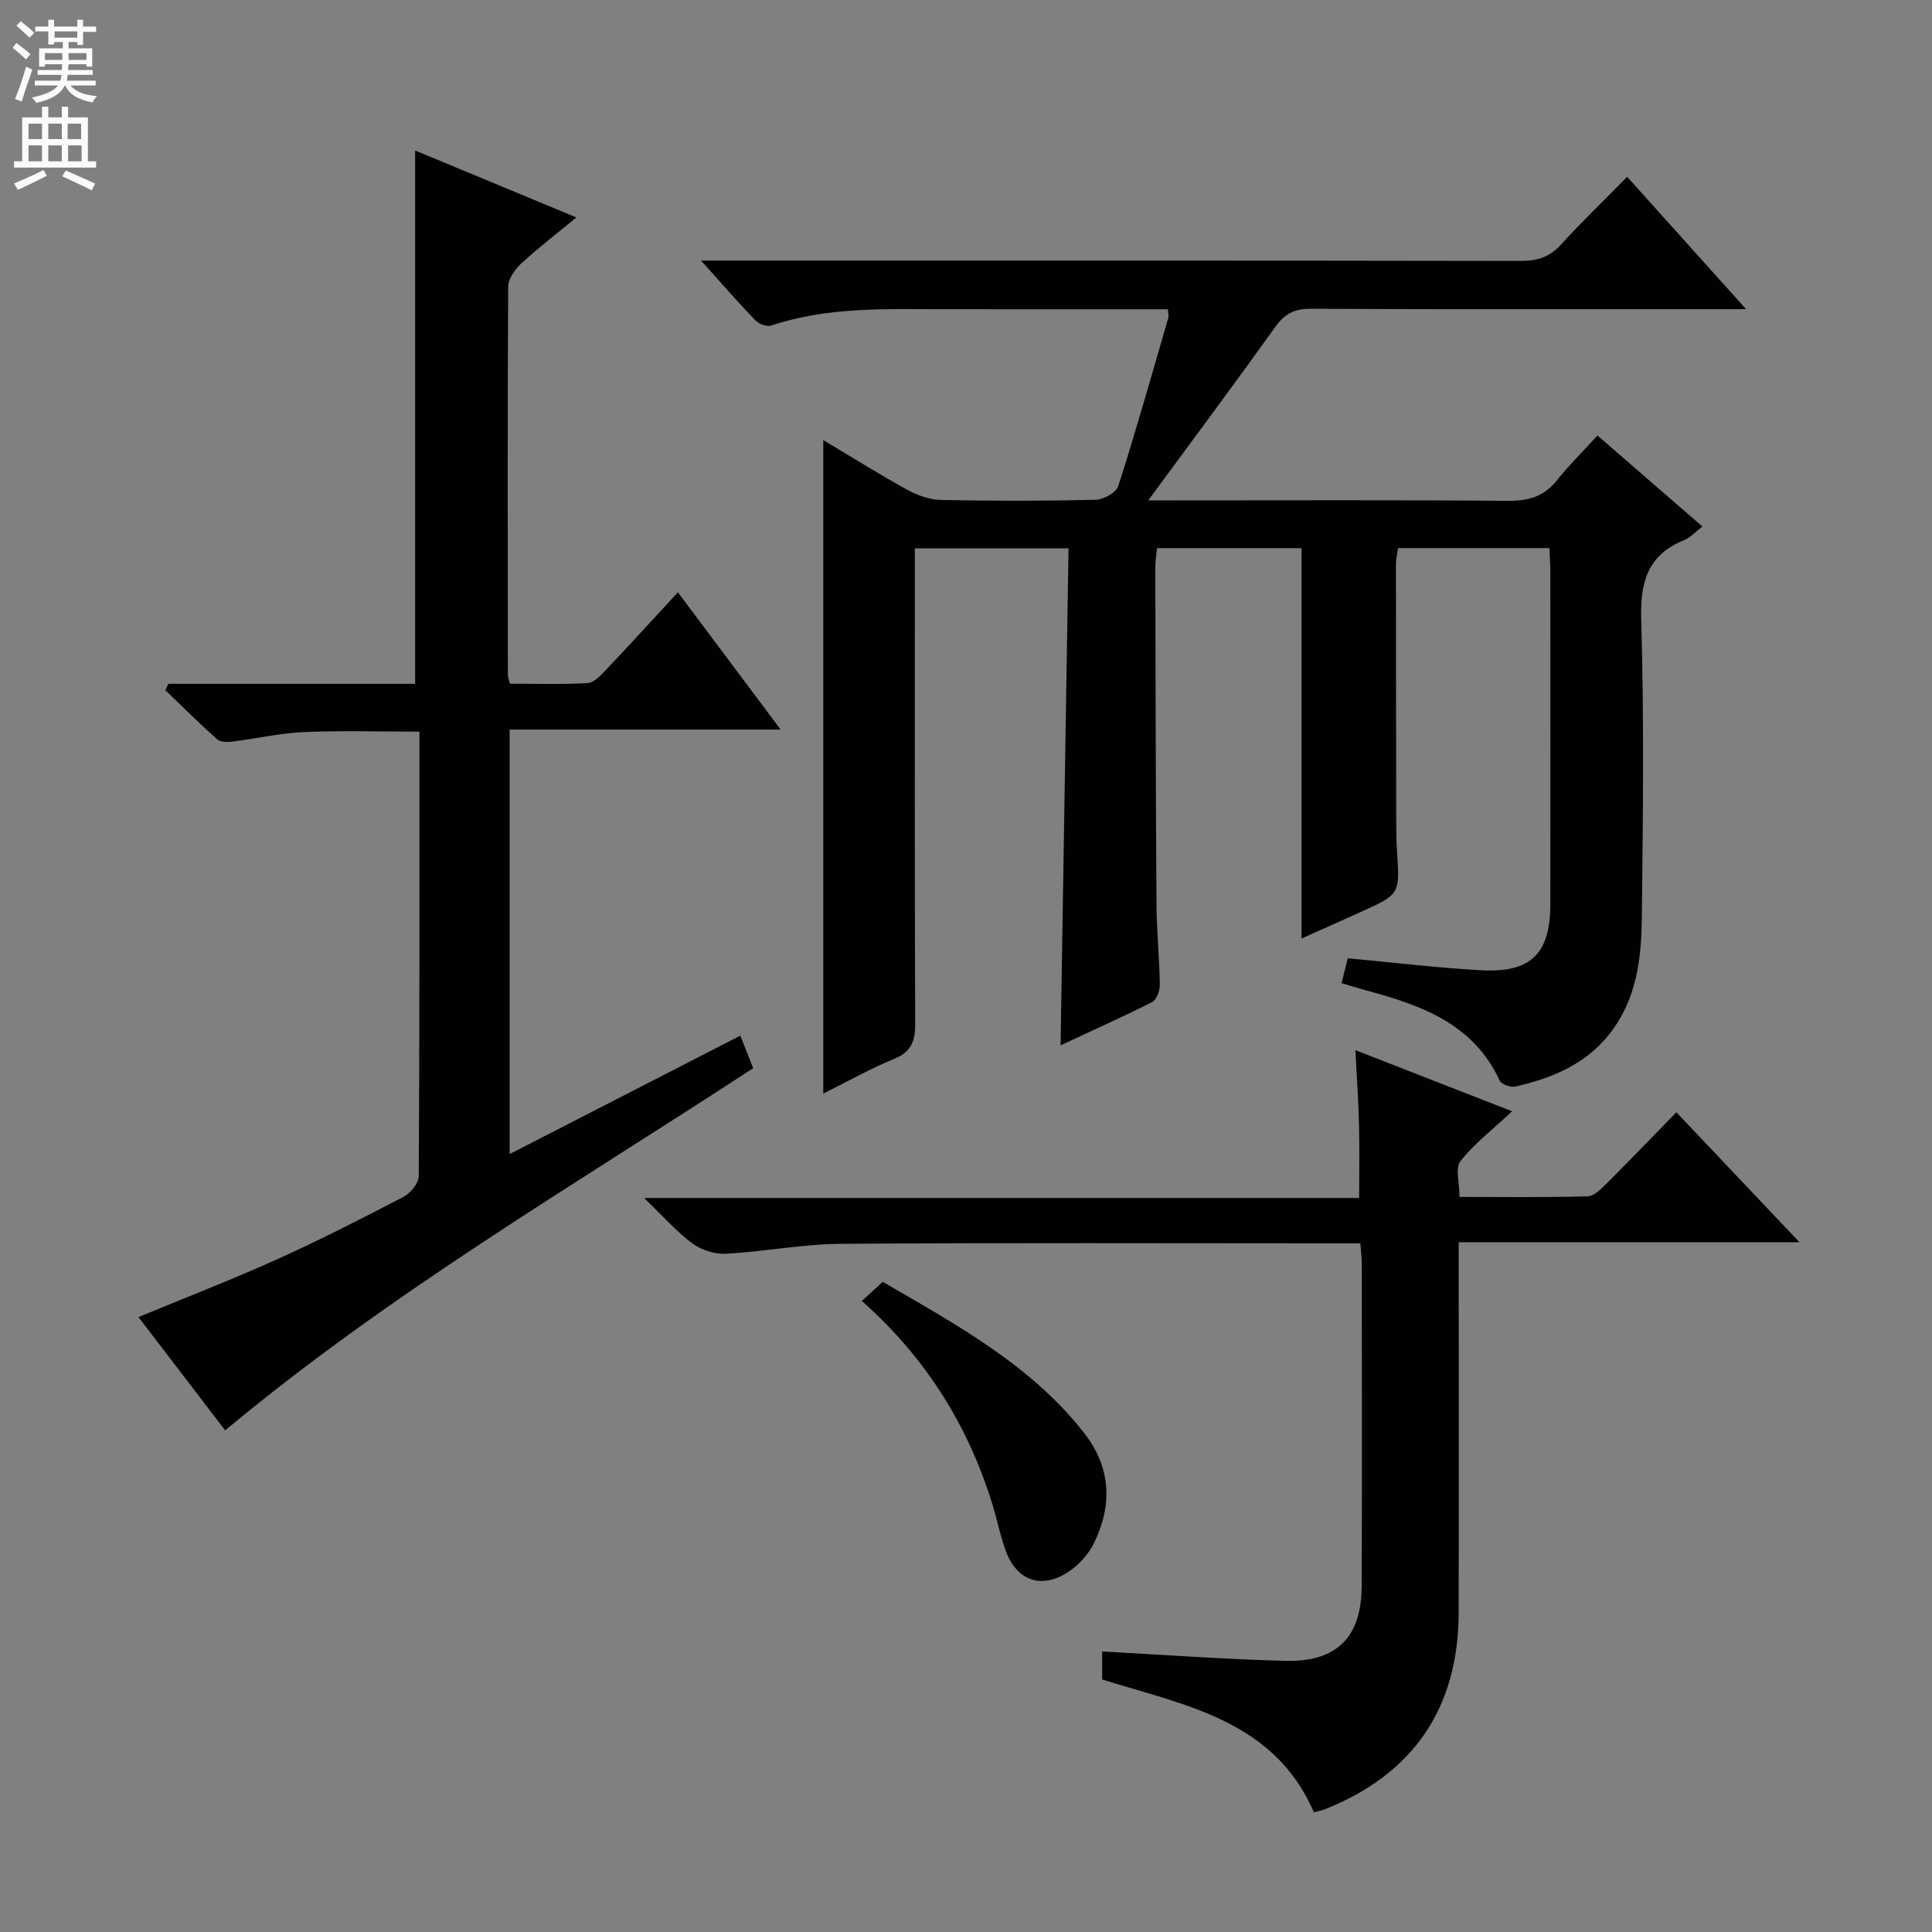 <svg enable-background="new 0 0 400 400" viewBox="0 0 400 400" xmlns="http://www.w3.org/2000/svg"><rect x="0" y="0" width="400" height="400" fill="#808080" stroke="none"/><g fill="#010103"><path d="m219.58 216.42c.55-34.51 1.1-68.53 1.65-102.9-10.97 0-21.04 0-31.82 0v5.95c0 30.83-.05 61.67.07 92.5.01 3.61-.81 5.81-4.38 7.27-4.87 1.99-9.48 4.61-14.65 7.18 0-45.29 0-90.07 0-135.3 5.79 3.45 11.51 7.04 17.41 10.3 2.09 1.15 4.61 2.04 6.95 2.09 10.66.22 21.33.22 31.99-.03 1.65-.04 4.28-1.47 4.72-2.82 3.69-11.54 6.98-23.2 10.36-34.83.13-.44-.03-.96-.08-1.8-15.52 0-31 .02-46.48-.01-11.98-.02-23.98-.51-35.61 3.37-.91.3-2.57-.29-3.29-1.04-3.56-3.69-6.93-7.57-11.28-12.4h6.24c54.5 0 109-.03 163.5.07 3.43.01 5.96-.81 8.3-3.38 4.26-4.67 8.82-9.06 13.71-14.03 8.12 9.03 15.95 17.75 24.62 27.4-2.71 0-4.42 0-6.13 0-28 0-56 .06-84-.08-3.37-.02-5.4 1.03-7.34 3.75-8.42 11.76-17.07 23.36-26.31 35.92h6.01c22.83 0 45.67-.1 68.5.09 4.16.03 7.36-.84 10.02-4.15 2.59-3.22 5.54-6.15 8.48-9.37 7.64 6.62 14.52 12.58 21.73 18.84-1.51 1.15-2.52 2.3-3.78 2.82-7.61 3.07-9.12 8.68-8.89 16.52.6 20.48.35 40.99.13 61.49-.09 8.67-1.06 17.23-6.89 24.46-5.02 6.22-11.85 8.93-19.24 10.65-.99.23-2.93-.42-3.29-1.19-5.52-11.96-16.47-15.7-27.91-18.78-1.43-.39-2.85-.84-4.84-1.43.4-1.61.81-3.24 1.28-5.15 9.41.87 18.47 1.98 27.57 2.48 10.39.57 14.36-3.43 14.37-13.69.02-23 .01-46 0-69 0-1.47-.12-2.94-.2-4.71-10.47 0-20.73 0-31.32 0-.15 1.03-.44 2.12-.44 3.21 0 18.33.02 36.67.06 55 0 1.5.05 3 .15 4.5.61 8.92.62 8.94-7.33 12.55-4.04 1.84-8.11 3.63-12.44 5.57 0-27.15 0-53.83 0-80.82-9.8 0-19.7 0-29.91 0-.14 1.42-.37 2.69-.36 3.97.06 23.33.09 46.66.25 69.99.04 5.48.61 10.95.69 16.44.02 1.22-.68 3.12-1.61 3.59-6.18 3.12-12.53 5.95-18.94 8.94z"/><path d="m153.28 214.42c1.06 2.68 1.83 4.65 2.66 6.73-37.06 24.24-75.13 46.48-109.32 74.99-5.84-7.63-11.77-15.37-17.95-23.45 9.77-4.05 19.28-7.73 28.57-11.91 8.92-4.02 17.65-8.48 26.33-13 1.44-.75 3.12-2.81 3.13-4.27.18-30.47.14-60.95.14-92.03-8.14 0-16.05-.25-23.94.09-4.95.21-9.86 1.36-14.79 1.97-1.04.13-2.49.12-3.16-.48-3.67-3.27-7.16-6.75-10.71-10.15.21-.44.42-.89.63-1.33h51.08c0-37.1 0-73.48 0-110.42 10.56 4.38 21.55 8.95 33.39 13.86-4.26 3.51-8.02 6.38-11.47 9.58-1.29 1.2-2.65 3.16-2.66 4.78-.15 26.82-.08 53.64-.06 80.46 0 .32.15.64.41 1.71 5.24 0 10.68.19 16.1-.13 1.35-.08 2.77-1.64 3.87-2.8 4.91-5.18 9.71-10.45 14.82-15.99 7.08 9.45 13.89 18.55 21.28 28.42-19.25 0-37.47 0-56.12 0v87.89c15.83-8.14 31.51-16.18 47.77-24.52z"/><path d="m313.07 230.08c-4.13 3.86-7.88 6.73-10.71 10.34-1.12 1.43-.18 4.48-.18 7.39 8.94 0 17.72.12 26.5-.12 1.35-.04 2.84-1.55 3.96-2.67 4.82-4.8 9.52-9.71 14.43-14.74 8.53 9.01 16.52 17.43 25.49 26.91-24.18 0-47.14 0-70.55 0v6.19c0 23.5.04 46.99-.01 70.49-.05 19.82-9.4 33.46-27.79 40.76-.59.24-1.24.34-2.17.58-8.33-19.13-26.76-22.14-43.85-27.49 0-2.18 0-4.28 0-5.8 12.79.68 25.37 1.63 37.96 1.94 10.67.26 15.72-4.91 15.77-15.48.09-22.33.03-44.66.02-66.99 0-1.13-.17-2.25-.3-3.97-1.98 0-3.77 0-5.56 0-34 0-67.99-.14-101.99.1-7.93.06-15.85 1.62-23.79 2.05-2.29.12-5.07-.74-6.92-2.11-3.28-2.42-6.01-5.57-10.03-9.43h148.05c0-5.38.09-10.28-.03-15.18-.12-4.8-.45-9.59-.75-15.42 11.1 4.33 21.48 8.37 32.45 12.65z"/><path d="m178.44 269.35c1.61-1.47 2.82-2.58 4.32-3.96 15.17 8.84 30.57 17.12 41.65 31.23 5.65 7.19 5.95 14.98 2.06 22.92-1.11 2.27-3.09 4.43-5.2 5.85-5.6 3.75-10.78 1.93-13.07-4.39-1.13-3.11-1.76-6.4-2.74-9.56-5.01-16.25-13.66-30.22-27.02-42.09z"/></g><path d="m2.6 9.9.8-1c.9.7 1.9 1.4 2.9 2.3l-.9 1.1c-1.1-1-2-1.8-2.8-2.4zm.5 10.6c.9-2.1 1.6-4.3 2.3-6.7.4.2.8.4 1.3.6-.7 2.1-1.5 4.3-2.2 6.6zm.3-15.2.9-.9c1 .8 2 1.6 2.8 2.4l-1 1c-.9-.9-1.8-1.7-2.7-2.5zm12.6-1.2h1.2v1.4h2.7v1.1h-2.7v2.7h-1.2v-.6h-1.8v1.3h4.9v3.8h-1.2v-.5h-3.7c0 .4-.1.9-.1 1.2h5.1v1h-5.2c0 .5-.1.9-.2 1.2h6v1h-5.2c1.1 1.3 2.9 2 5.5 2.2-.4.4-.7.8-.9 1.3-2.9-.5-4.8-1.6-5.7-3.5h-.1c-.8 1.7-2.7 2.9-5.9 3.6-.2-.4-.6-.8-.9-1.1 2.8-.6 4.6-1.4 5.4-2.5h-4.8v-1h5.3c.1-.3.2-.7.2-1.2h-4.9v-1h5c0-.4 0-.8.1-1.2h-3.6v.5h-1.2v-3.8h4.9v-1.3h-1.8v.5h-1.2v-2.7h-2.7v-1h2.7v-1.4h1.2v1.4h4.8zm-6.7 8.3h3.6c0-.4 0-.9 0-1.4h-3.6zm1.9-4.6h4.8v-1.3h-4.7v1.3zm6.7 3.2h-3.7v1.4h3.7z" fill="#fcfafa"/><path d="m8.7 22.1h1.3v2.2h2.8v-2.2h1.3v2.2h4.1v9.1h1.7v1.3h-17v-1.3h1.7v-9.1h4.1zm.3 13.1.7 1.2c-1.8.9-3.8 1.9-6 2.9-.2-.4-.5-.8-.8-1.3 2.3-1 4.4-1.9 6.1-2.8zm-3.1-6.4h2.8v-3.2h-2.8zm0 4.6h2.8v-3.3h-2.8zm4.1-4.6h2.8v-3.2h-2.8zm0 4.6h2.8v-3.3h-2.8zm3.6 1.9c2.1.9 4.1 1.8 6.1 2.7l-.7 1.4c-2.2-1.1-4.2-2-6.1-2.9zm3.2-9.7h-2.8v3.2h2.8zm-2.7 7.8h2.8v-3.3h-2.8z" fill="#fcfafa"/></svg>
